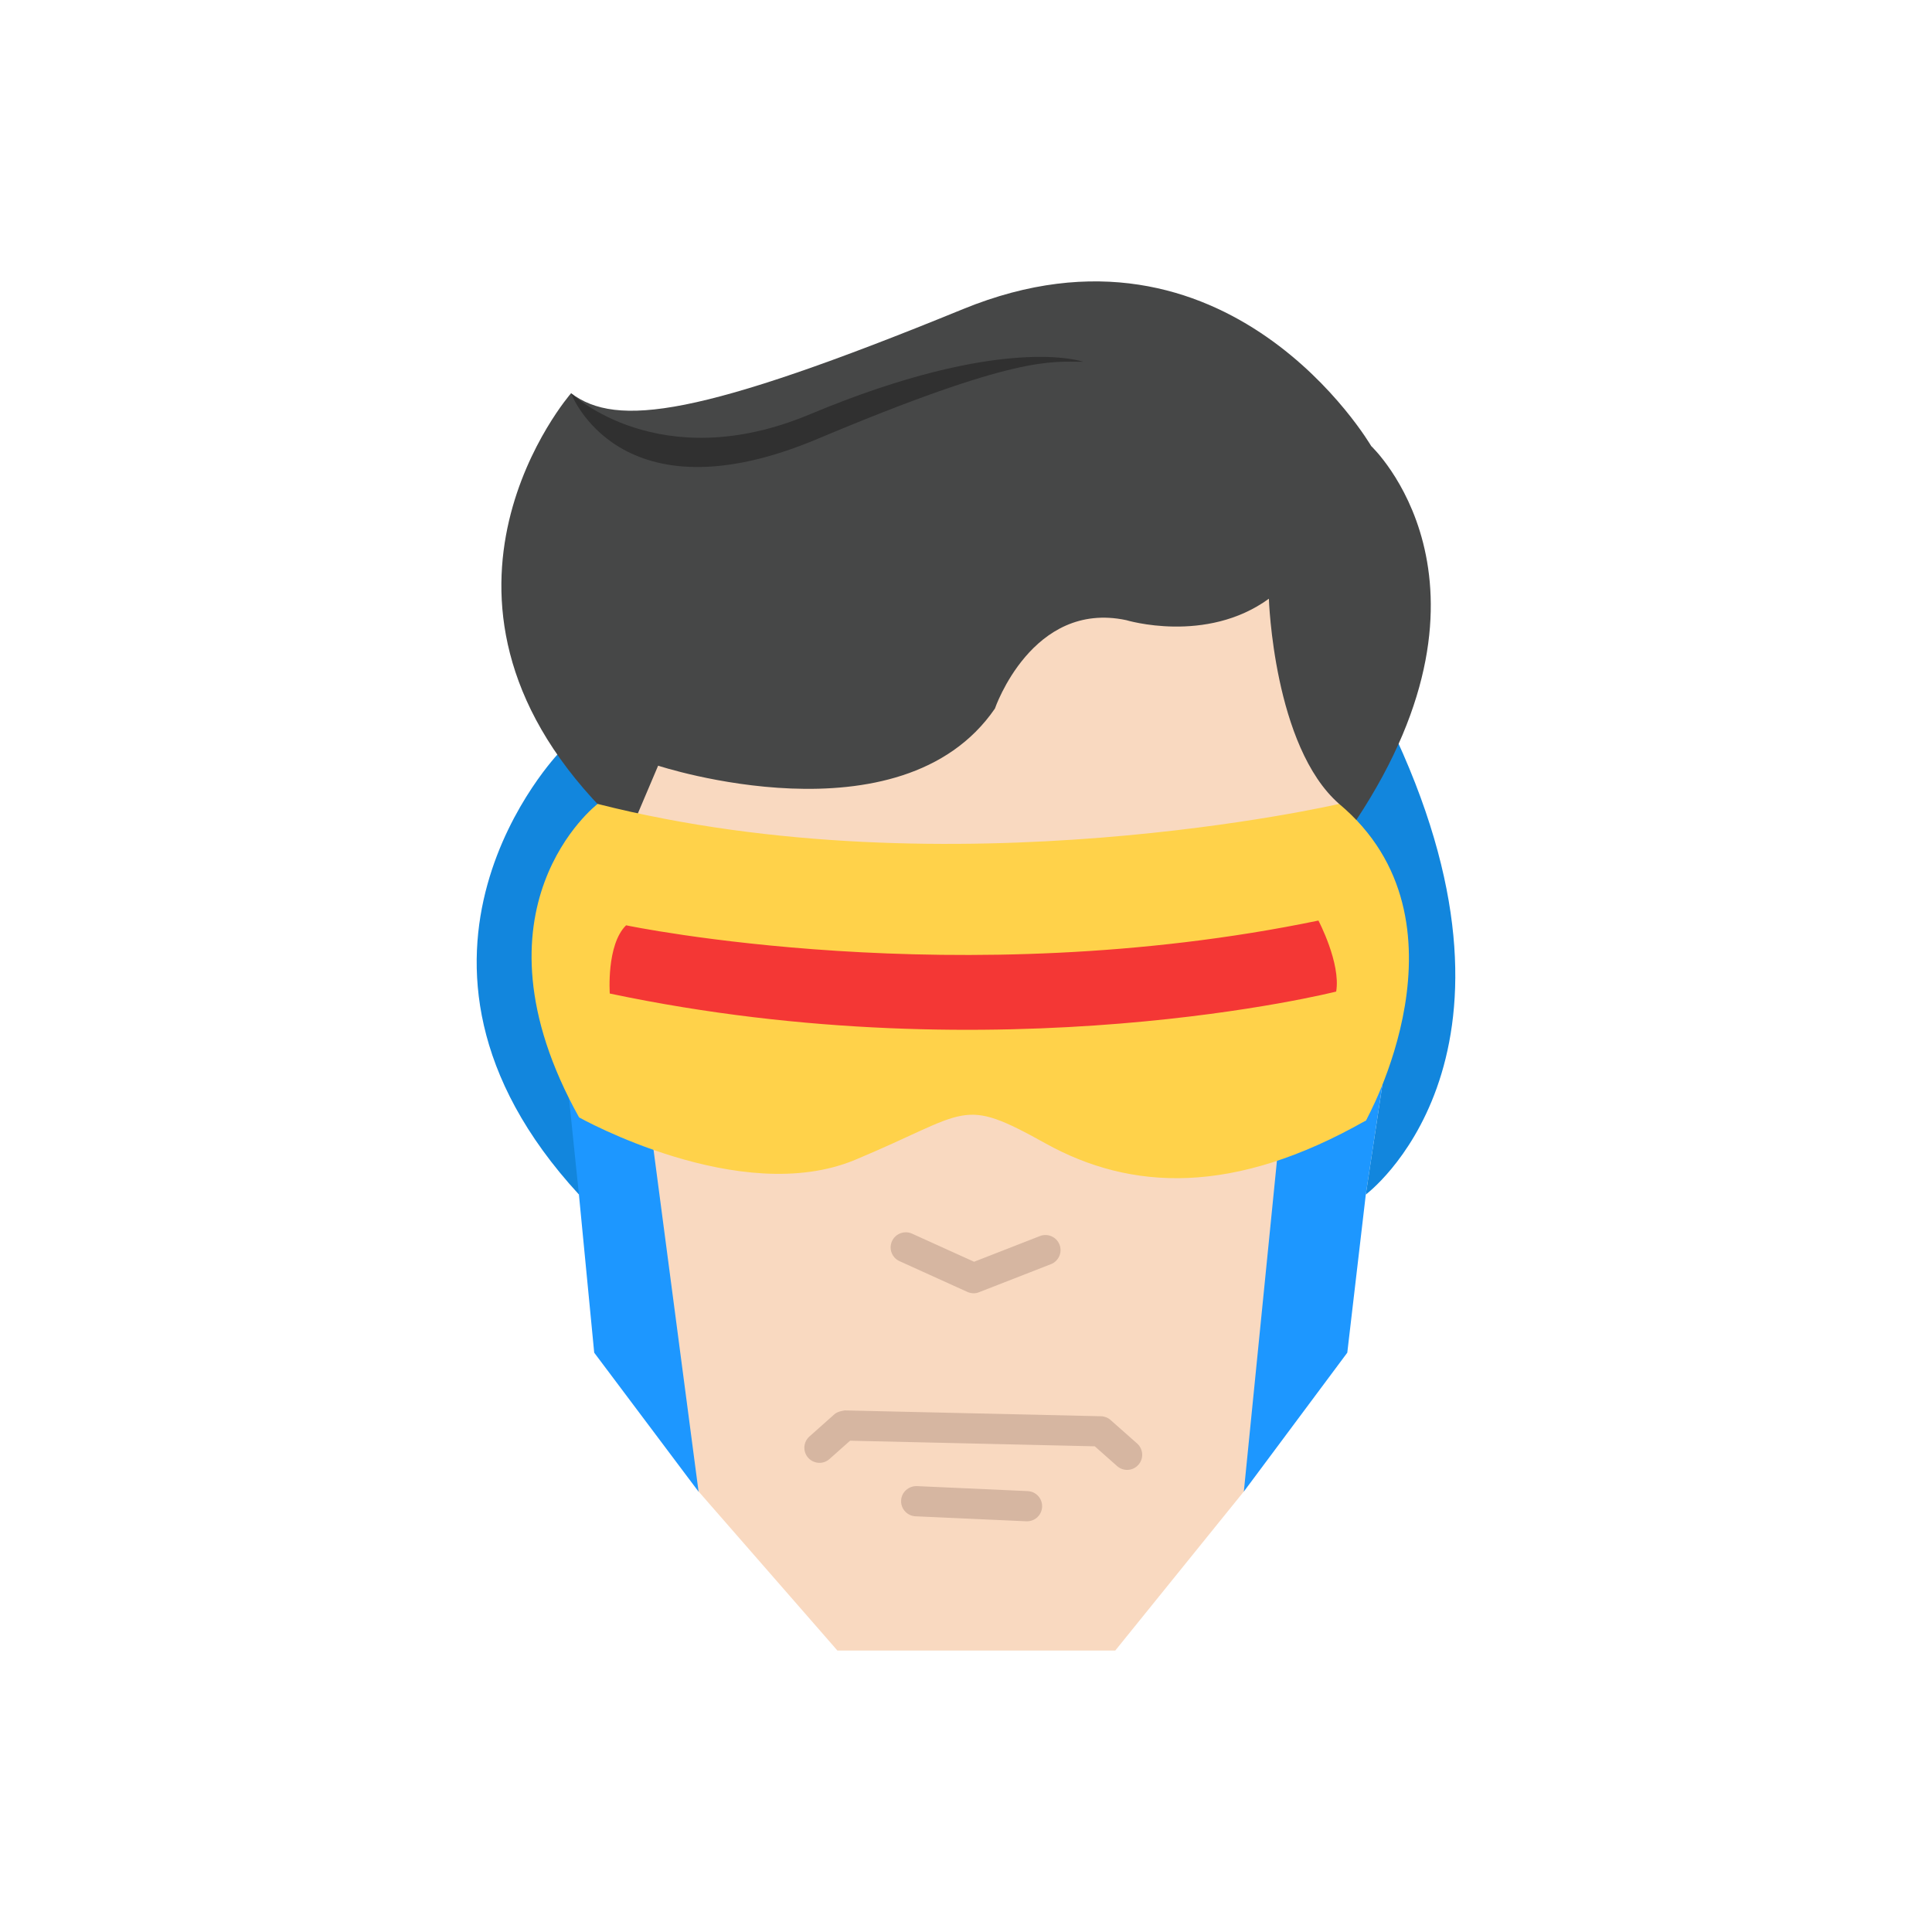 <?xml version="1.0" ?><svg id="Layer_1" style="enable-background:new 0 0 48 48;" version="1.1" viewBox="0 0 48 48" xml:space="preserve" xmlns="http://www.w3.org/2000/svg" xmlns:xlink="http://www.w3.org/1999/xlink"><g id="Icons"><g><polygon points="26.913,20.901 26.913,37.057 30.903,37.057 33.473,33.607 33.933,29.677     34.382,26.709   " style="fill:#1D97FF;"/><path d="M34.693,18.357l-7.78,0.12v2.425l7.469,5.808l-0.449,2.968    C33.933,29.677,38.383,26.387,34.693,18.357z" style="fill:#1286DD;"/><path d="M22.133,22.965v-4.408l-8.23,0.13c0,0-4.94,5.1,0.48,10.99l0.004-1.916L22.133,22.965z" style="fill:#1286DD;"/><polygon points="13.961,25.586 14.383,29.677 14.763,33.607 17.353,37.057 22.133,37.057     22.133,22.965   " style="fill:#1D97FF;"/><path d="M16.351,19.023l-1.963,4.465l1.743,4.272l1.224,9.294l3.451,3.954h6.902l3.195-3.953    l0.826-8.254l2.207-0.965c0,0,2.364-5.356-0.665-7.865c0,0-1.747-0.873-1.746-5.098c0,0-1.167,0.824-3.274,0.596    s-2.095,0.3-3.533,2.135C23.28,19.439,20.581,20.335,16.351,19.023z" style="fill:#F9D9C0;"/><path d="M33.697,20.372c3.936-5.956,0.37-9.29,0.37-9.29s-3.55-6.098-10.137-3.404    c-6.586,2.694-8.607,2.943-9.742,2.092c0,0-4.367,5.005,0.77,10.324    C21.096,21.966,27.293,22.055,33.697,20.372z" style="fill:#464747;"/><g><g><g><path d="M28.003,36.519c-0.088,0-0.177-0.031-0.248-0.094l-0.556-0.492l-6.079-0.139       l-0.512,0.455c-0.153,0.138-0.391,0.123-0.529-0.031c-0.138-0.154-0.123-0.392,0.031-0.529l0.622-0.553       c0.071-0.064,0.185-0.083,0.257-0.095l6.363,0.145c0.089,0.002,0.174,0.035,0.24,0.094l0.659,0.583       c0.155,0.138,0.17,0.375,0.032,0.529C28.21,36.476,28.107,36.519,28.003,36.519z" style="fill:#D6B6A1;"/></g><g><path d="M25.517,37.796c-0.006,0-0.012,0-0.018,0l-2.754-0.124       c-0.206-0.01-0.367-0.185-0.357-0.392c0.009-0.207,0.185-0.364,0.392-0.358l2.754,0.124       c0.206,0.01,0.367,0.185,0.357,0.392C25.882,37.639,25.716,37.796,25.517,37.796z" style="fill:#D6B6A1;"/></g></g><g><path d="M24.191,32.131c-0.053,0-0.105-0.011-0.155-0.033l-1.688-0.765      c-0.189-0.086-0.272-0.308-0.187-0.496c0.086-0.189,0.309-0.272,0.497-0.188l1.543,0.699l1.637-0.639      c0.191-0.075,0.411,0.021,0.485,0.213c0.076,0.193-0.02,0.411-0.213,0.486l-1.784,0.696      C24.284,32.122,24.238,32.131,24.191,32.131z" style="fill:#D6B6A1;"/></g></g><path d="M33.271,19.973c-1.631-1.426-1.746-5.098-1.746-5.098    c-1.56,1.135-3.545,0.532-3.545,0.532c-2.34-0.496-3.262,2.198-3.262,2.198    c-2.34,3.404-8.367,1.418-8.367,1.418l-0.509,1.199l0.03,2.137l10.794,1.12l5.132-0.886L33.271,19.973z" style="fill:#F9D9C0;"/><path d="M26.911,8.988c-0.804,0-1.654-0.165-6.594,1.914    c-4.94,2.08-6.129-1.132-6.129-1.132s2.183,2.093,5.932,0.524C24.934,8.278,26.911,8.988,26.911,8.988z" style="fill:#303030;"/><g><path d="M14.848,19.973c0,0-3.363,2.575-0.461,7.788c0,0,4.002,2.247,6.86,1.054     c2.857-1.193,2.602-1.59,4.728-0.408c2.126,1.181,4.678,1.298,7.961-0.569c0,0,2.8-4.966-0.665-7.865     C33.271,19.973,23.64,22.208,14.848,19.973z" style="fill:#FFD24A;"/><path d="M15.555,22.989c0,0,8.262,1.735,17.201-0.118c0,0,0.559,1.058,0.441,1.764     c0,0-8.304,2.105-18.047,0.049C15.15,24.685,15.062,23.472,15.555,22.989z" style="fill:#F43735;"/></g></g></g></svg>